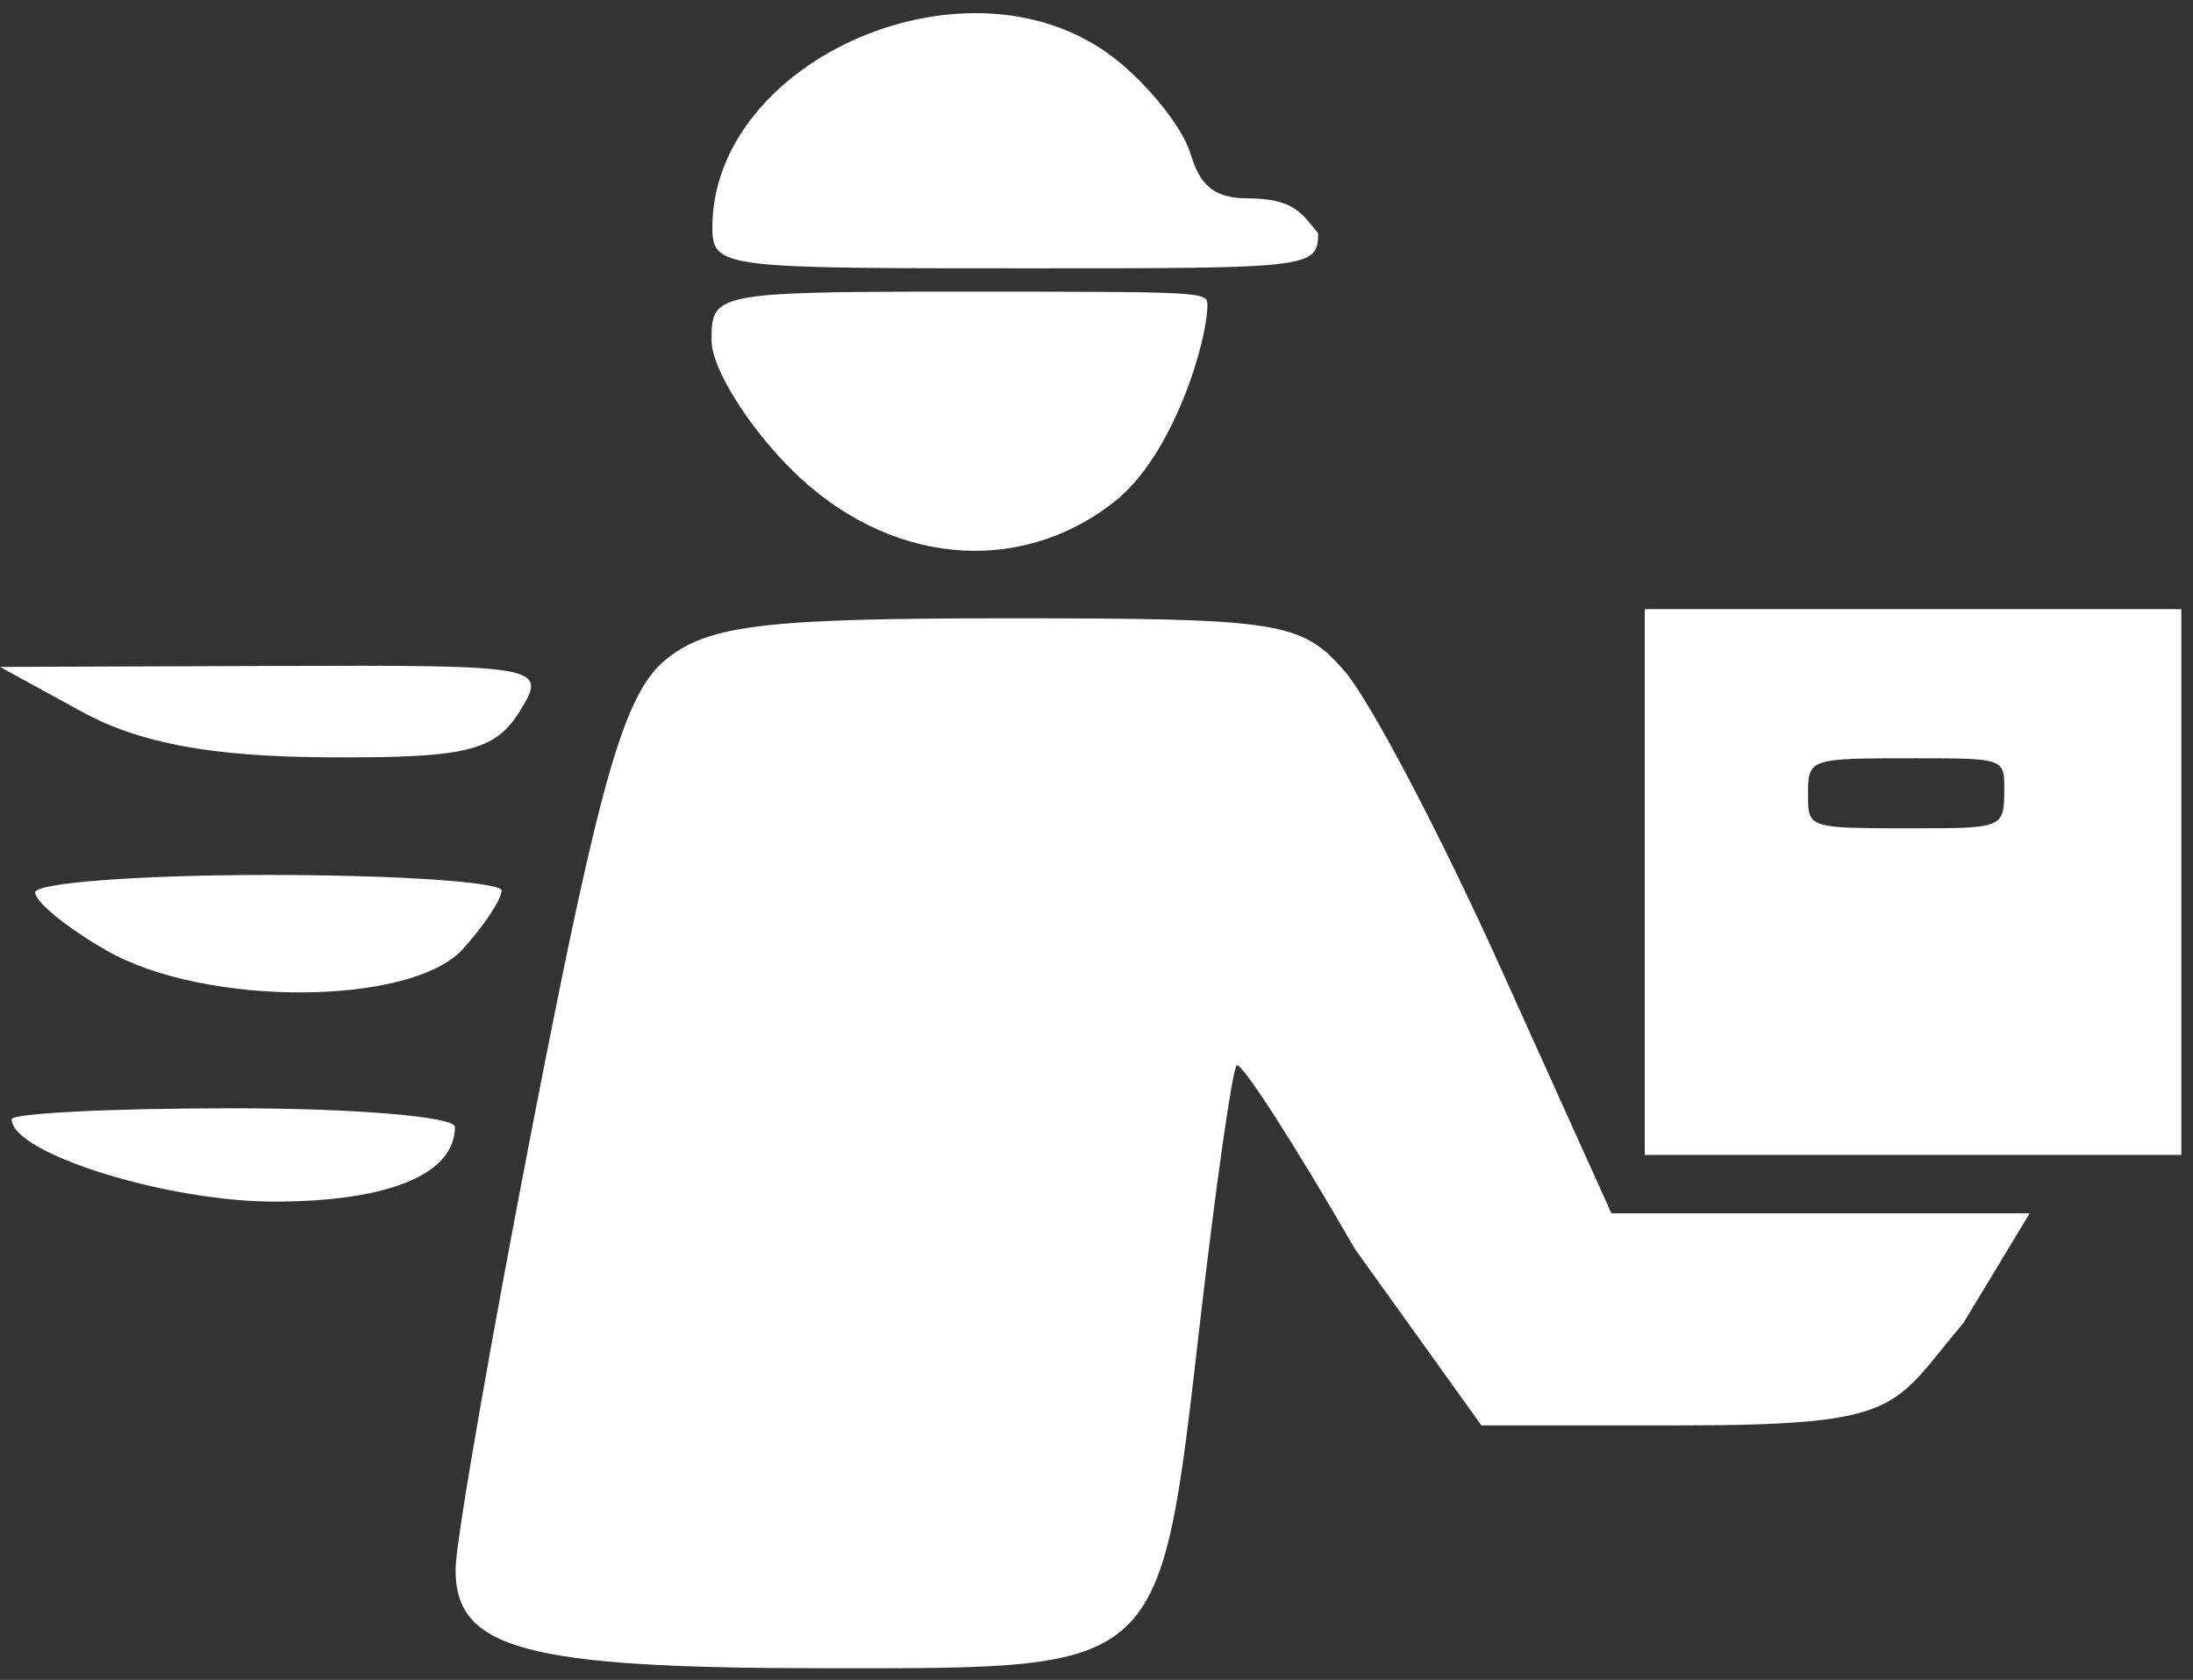 <svg width="94" height="72" viewBox="0 0 94 72" fill="none" xmlns="http://www.w3.org/2000/svg">
<rect x="0" y="0" width="94" height="72" fill="#333333" stroke="none"/>
<path d="M51.008 6.526C50.664 5.44 49.223 3.64 47.806 2.526C41.614 -2.345 30.535 2.526 30.535 9.75C30.535 11.5 31 11.5 44.122 11.5C56.118 11.5 56.5 11.5 56.5 10C55.815 9.175 55.5 8.5 53.445 8.5C51.752 8.5 51.353 7.612 51.008 6.526Z" fill="white"/>
<path d="M47.765 21.506C50.317 19.499 51.752 14.6 51.752 13.085C51.752 12.5 51.752 12.5 40.833 12.5C30.535 12.5 30.5 12.602 30.5 14.6C30.5 15.755 32.03 18.23 33.9 20.1C37.992 24.192 43.624 24.763 47.765 21.506Z" fill="white"/>
<path d="M64.331 41.5C61.725 35.725 58.705 29.987 57.622 28.75C55.776 26.642 54.863 26.5 43.186 26.5C32.782 26.5 30.363 26.791 28.55 28.259C26.778 29.694 25.75 33.238 22.968 47.509C21.093 57.129 19.545 65.997 19.529 67.215C19.483 70.691 22.481 71.5 35.411 71.5C50.008 71.5 49.688 71.799 51.458 56.5C52.126 50.725 52.823 45.848 53.008 45.661C53.193 45.475 55.478 49.022 58.085 53.543L63.5 61.092H71.913C81.672 61.092 81.054 60.359 84.154 56.711L87 52H78.5H69.07L64.331 41.5Z" fill="white"/>
<path d="M14.009 32.458C19.963 32.494 21.207 32.199 22.268 30.5C23.491 28.542 23.271 28.501 11.758 28.542L0 28.584L3.5 30.5C5.977 31.856 9.049 32.428 14.009 32.458Z" fill="white"/>
<path d="M19.845 40.671C20.755 39.665 21.5 38.54 21.5 38.171C21.5 37.802 17 37.5 11.5 37.5C6 37.5 1.503 37.838 1.506 38.25C1.51 38.662 2.896 39.787 4.587 40.75C8.83 43.165 17.629 43.12 19.845 40.671Z" fill="white"/>
<path d="M11.75 51.5C16.657 51.5 19.5 50.326 19.5 48.3C19.5 47.86 15.225 47.5 10 47.5C4.775 47.5 0.5 47.713 0.5 47.974C0.5 49.422 7.13 51.5 11.75 51.5Z" fill="white"/>
<path fill-rule="evenodd" clip-rule="evenodd" d="M93.5 26.107V38.107V49.5H82H70.5V38.083V26.107H93.5ZM77.642 35.047C77.491 34.825 77.5 34.493 77.5 34C77.5 32.5 77.583 32.5 82.083 32.5C84.637 32.5 85.487 32.5 85.77 32.901C85.911 33.1 85.911 33.4 85.911 33.849C85.911 35.5 85.828 35.5 82 35.5C78.925 35.5 77.951 35.5 77.642 35.047Z" fill="white"/>
</svg>
